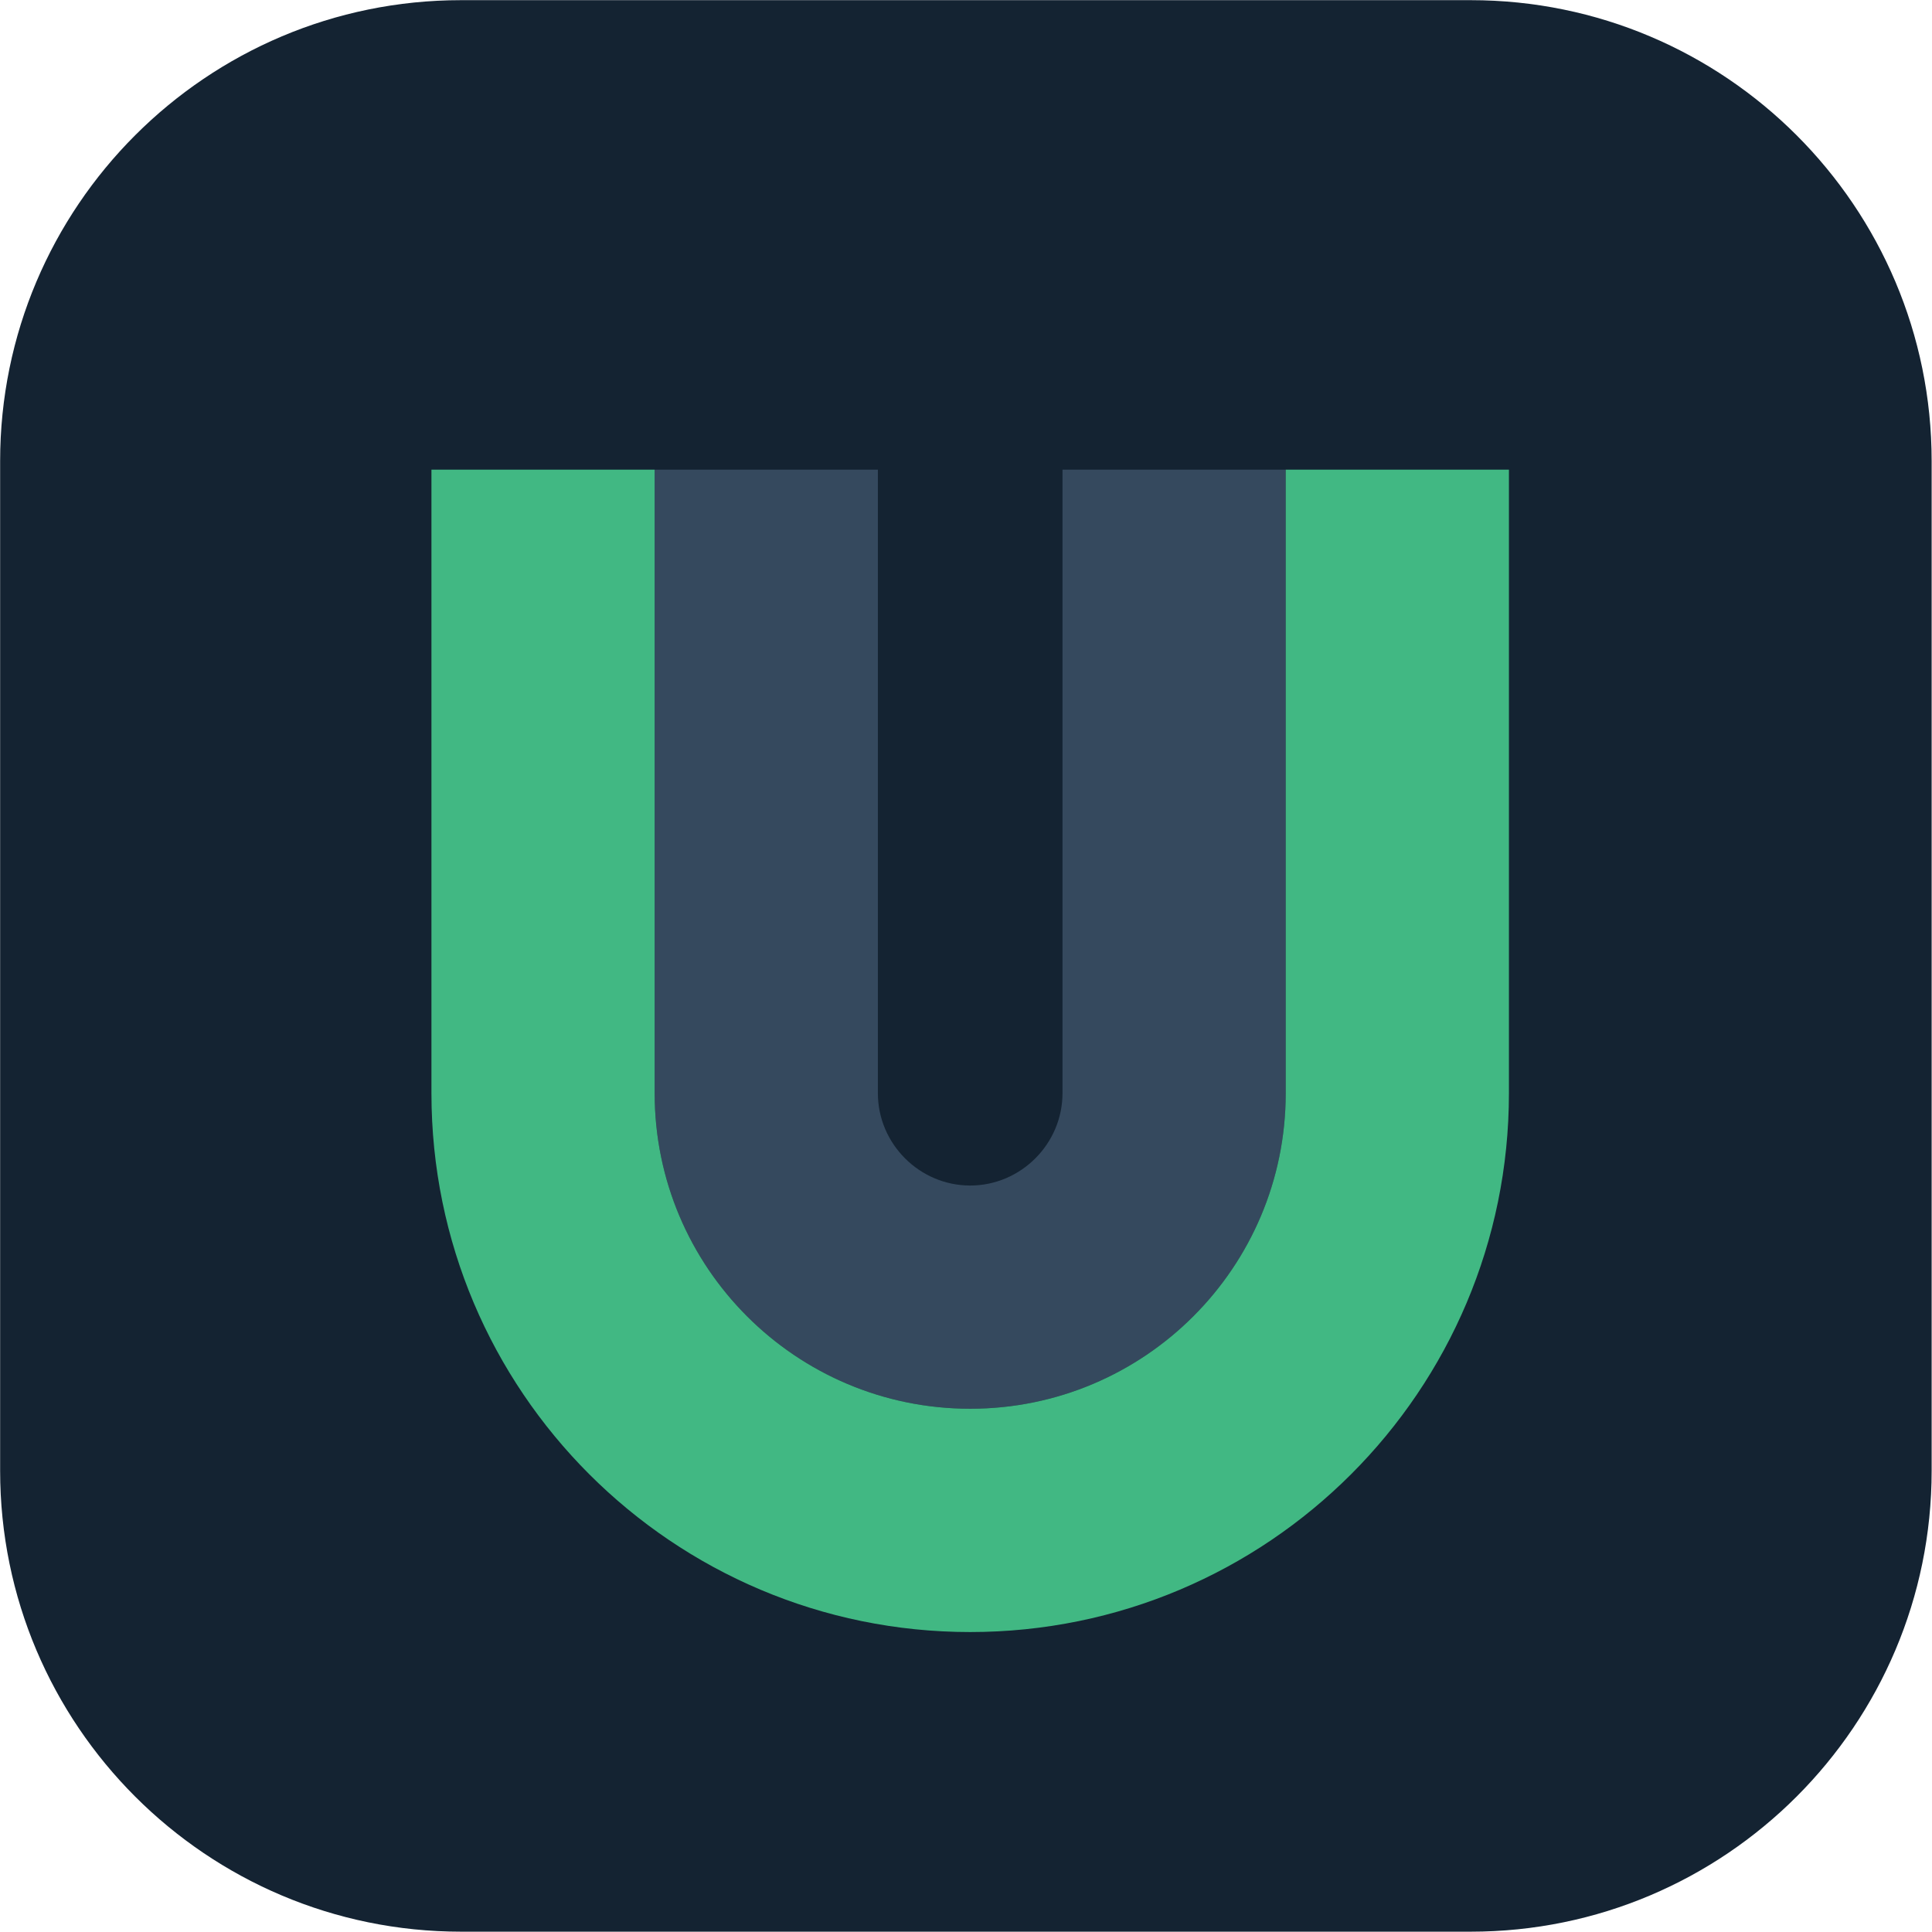 <?xml version="1.0" encoding="UTF-8" standalone="no"?>
<!DOCTYPE svg PUBLIC "-//W3C//DTD SVG 1.1//EN" "http://www.w3.org/Graphics/SVG/1.1/DTD/svg11.dtd">
<svg width="100%" height="100%" viewBox="0 0 512 512" version="1.1" xmlns="http://www.w3.org/2000/svg" xmlns:xlink="http://www.w3.org/1999/xlink" xml:space="preserve" xmlns:serif="http://www.serif.com/" style="fill-rule:evenodd;clip-rule:evenodd;stroke-linejoin:round;stroke-miterlimit:2;">
    <g transform="matrix(1,0,0,1,-43,-45)">
        <g id="vue-use" transform="matrix(2.325,0,0,2.325,-318.594,-364.657)">
            <g id="back" transform="matrix(0.43,0,0,0.43,125.869,146.545)">
                <path d="M581,191.18C581,123.747 526.253,69 458.82,69L191.18,69C123.747,69 69,123.747 69,191.18L69,458.82C69,526.253 123.747,581 191.18,581L458.82,581C526.253,581 581,526.253 581,458.82L581,191.18Z" style="fill:#142332;"/>
            </g>
            <g transform="matrix(0.153,0,0,0.153,266.109,295.973)">
                <g transform="matrix(1,0,0,1,-500,-500)">
                    <path d="M735.07,67.05L735.07,531.58C735.07,661.41 629.83,766.65 500,766.65C370.17,766.65 264.93,661.41 264.93,531.58L264.93,67.05L431.23,67.05L431.23,531.58C431.23,569.306 462.274,600.35 500,600.35C537.726,600.35 568.77,569.306 568.77,531.58L568.77,67.05L735.07,67.05Z" style="fill:#35495e;fill-rule:nonzero;"/>
                    <path d="M901.36,67.05L901.36,531.58C901.36,753.25 721.67,933 500,933C278.33,933 98.64,753.25 98.64,531.58L98.64,67.05L264.93,67.05L264.93,531.58C264.93,661.41 370.18,766.65 500,766.65C629.82,766.65 735.07,661.41 735.07,531.58L735.07,67.05L901.36,67.05Z" style="fill:#41b883;fill-rule:nonzero;"/>
                </g>
            </g>
        </g>
    </g>
</svg>
